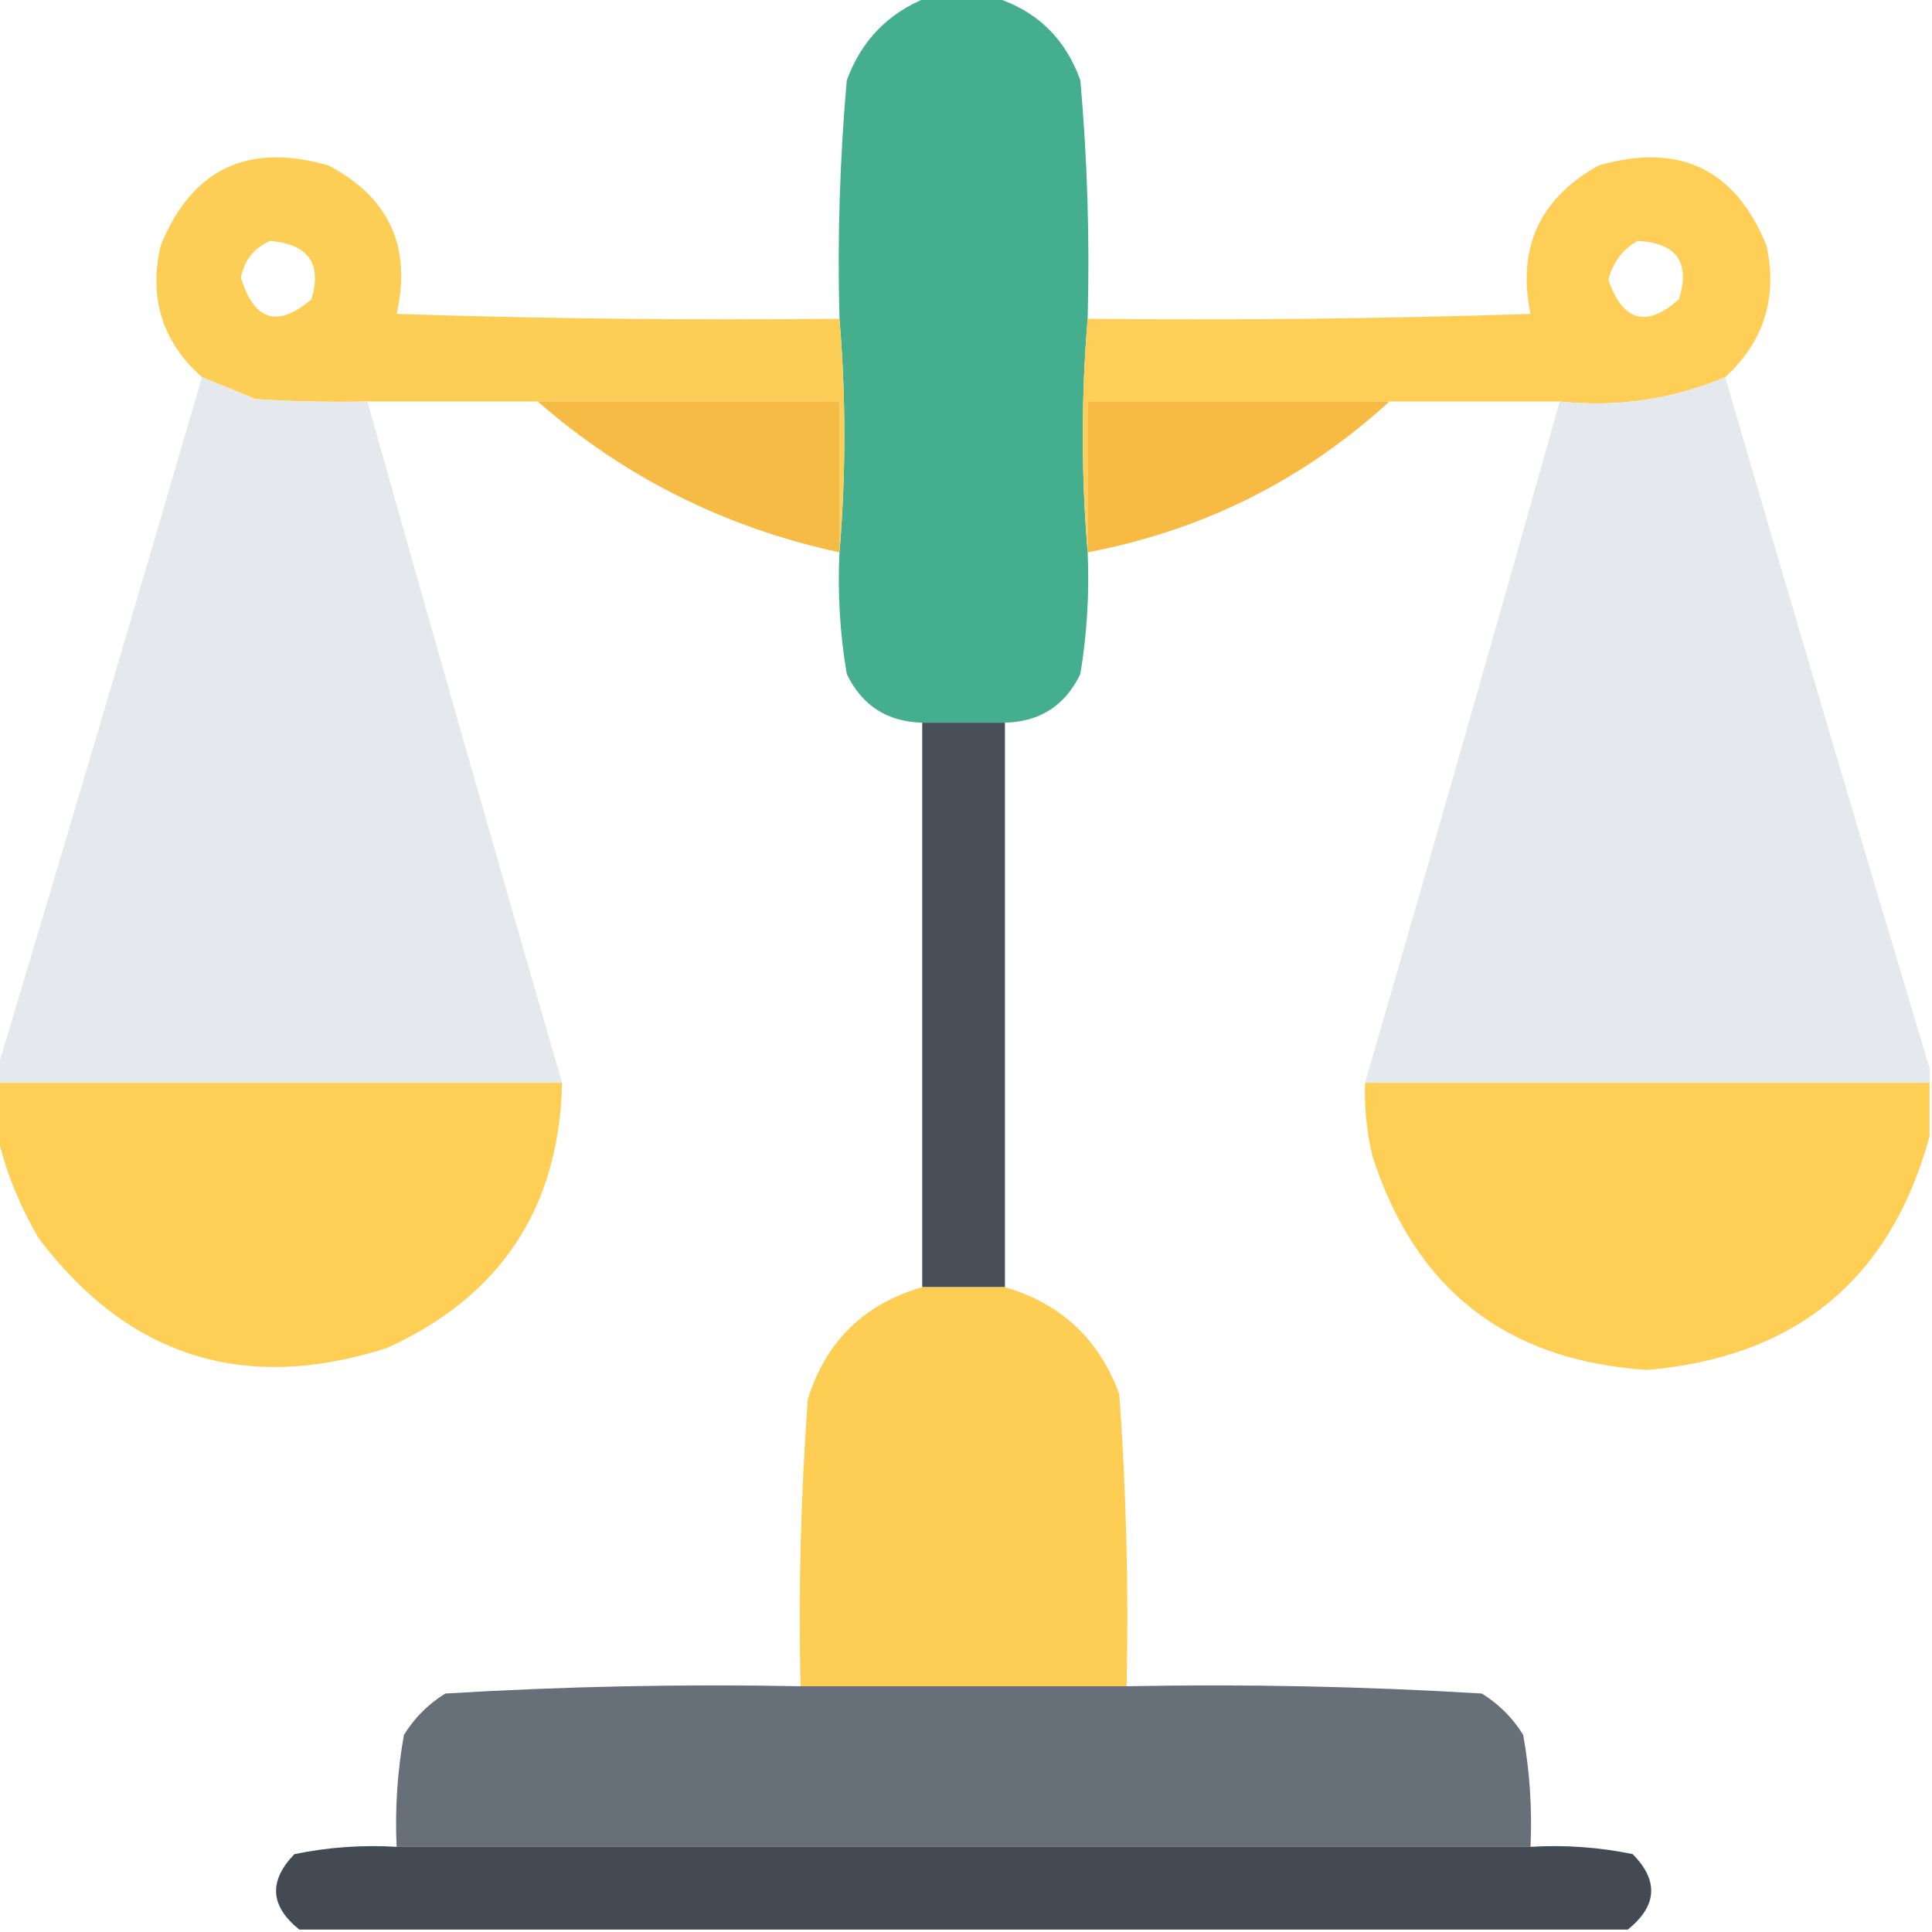 <?xml version="1.0" encoding="UTF-8"?>
<!DOCTYPE svg PUBLIC "-//W3C//DTD SVG 1.1//EN" "http://www.w3.org/Graphics/SVG/1.1/DTD/svg11.dtd">
<svg xmlns="http://www.w3.org/2000/svg" version="1.1" width="397px" height="397px" style="shape-rendering:geometricPrecision; text-rendering:geometricPrecision; image-rendering:optimizeQuality; fill-rule:evenodd; clip-rule:evenodd" xmlns:xlink="http://www.w3.org/1999/xlink">
<g><path style="opacity:0.996" fill="#45ae8e" d="M 190.5,-0.5 C 195.167,-0.5 199.833,-0.5 204.5,-0.5C 213.083,2.248 218.916,7.915 222,16.5C 223.44,32.776 223.94,49.11 223.5,65.5C 222.167,81.5 222.167,97.5 223.5,113.5C 223.87,121.903 223.37,130.236 222,138.5C 218.867,144.983 213.701,148.317 206.5,148.5C 200.833,148.5 195.167,148.5 189.5,148.5C 182.299,148.317 177.133,144.983 174,138.5C 172.594,130.251 172.094,121.917 172.5,113.5C 173.833,97.5 173.833,81.5 172.5,65.5C 172.06,49.11 172.56,32.776 174,16.5C 177.019,8.316 182.519,2.649 190.5,-0.5 Z"/></g>
<g><path style="opacity:0.987" fill="#fdcd54" d="M 172.5,65.5 C 173.833,81.5 173.833,97.5 172.5,113.5C 172.5,103.167 172.5,92.833 172.5,82.5C 151.833,82.5 131.167,82.5 110.5,82.5C 98.833,82.5 87.167,82.5 75.5,82.5C 67.826,82.666 60.159,82.5 52.5,82C 48.812,80.487 45.145,78.987 41.5,77.5C 33.37,70.272 30.537,61.273 33,50.5C 39.4,34.719 50.9,29.219 67.5,34C 79.966,40.557 84.633,50.724 81.5,64.5C 111.826,65.5 142.159,65.833 172.5,65.5 Z M 55.5,49.5 C 63.357,50.165 66.19,54.165 64,61.5C 57.031,67.447 52.198,65.947 49.5,57C 50.234,53.438 52.234,50.938 55.5,49.5 Z"/></g>
<g><path style="opacity:0.987" fill="#fecd54" d="M 354.5,77.5 C 343.673,82.071 332.34,83.737 320.5,82.5C 308.833,82.5 297.167,82.5 285.5,82.5C 264.833,82.5 244.167,82.5 223.5,82.5C 223.5,92.833 223.5,103.167 223.5,113.5C 222.167,97.5 222.167,81.5 223.5,65.5C 253.841,65.833 284.174,65.5 314.5,64.5C 311.709,50.915 316.376,40.748 328.5,34C 345.1,29.219 356.6,34.719 363,50.5C 365.297,61.211 362.464,70.211 354.5,77.5 Z M 336.5,49.5 C 344.527,49.899 347.36,53.899 345,61.5C 338.325,67.429 333.492,66.096 330.5,57.5C 331.401,53.942 333.401,51.275 336.5,49.5 Z"/></g>
<g><path style="opacity:0.982" fill="#e5e8ec" d="M 41.5,77.5 C 45.145,78.987 48.812,80.487 52.5,82C 60.159,82.5 67.826,82.666 75.5,82.5C 88.628,129.218 101.961,175.885 115.5,222.5C 109.5,222.5 103.5,222.5 97.5,222.5C 84.498,176.997 70.998,131.663 57,86.5C 43.523,131.763 30.356,177.096 17.5,222.5C 11.5,222.5 5.5,222.5 -0.5,222.5C -0.5,221.5 -0.5,220.5 -0.5,219.5C 13.673,172.305 27.673,124.972 41.5,77.5 Z M 97.5,222.5 C 70.833,222.5 44.167,222.5 17.5,222.5C 30.356,177.096 43.523,131.763 57,86.5C 70.998,131.663 84.498,176.997 97.5,222.5 Z"/></g>
<g><path style="opacity:0.982" fill="#e5e8ec" d="M 354.5,77.5 C 368.327,124.972 382.327,172.305 396.5,219.5C 396.5,220.5 396.5,221.5 396.5,222.5C 390.5,222.5 384.5,222.5 378.5,222.5C 365.476,177.068 352.142,131.734 338.5,86.5C 324.962,131.781 311.628,177.114 298.5,222.5C 292.5,222.5 286.5,222.5 280.5,222.5C 294.039,175.885 307.372,129.218 320.5,82.5C 332.34,83.737 343.673,82.071 354.5,77.5 Z M 378.5,222.5 C 351.833,222.5 325.167,222.5 298.5,222.5C 311.628,177.114 324.962,131.781 338.5,86.5C 352.142,131.734 365.476,177.068 378.5,222.5 Z"/></g>
<g><path style="opacity:0.978" fill="#f5ba41" d="M 110.5,82.5 C 131.167,82.5 151.833,82.5 172.5,82.5C 172.5,92.833 172.5,103.167 172.5,113.5C 149.025,108.429 128.358,98.096 110.5,82.5 Z"/></g>
<g><path style="opacity:0.984" fill="#f6ba41" d="M 285.5,82.5 C 267.911,98.628 247.244,108.961 223.5,113.5C 223.5,103.167 223.5,92.833 223.5,82.5C 244.167,82.5 264.833,82.5 285.5,82.5 Z"/></g>
<g><path style="opacity:0.97" fill="#434a54" d="M 189.5,148.5 C 195.167,148.5 200.833,148.5 206.5,148.5C 206.5,187.167 206.5,225.833 206.5,264.5C 200.833,264.5 195.167,264.5 189.5,264.5C 189.5,225.833 189.5,187.167 189.5,148.5 Z"/></g>
<g><path style="opacity:0.99" fill="#fece54" d="M -0.5,222.5 C 5.5,222.5 11.5,222.5 17.5,222.5C 44.167,222.5 70.833,222.5 97.5,222.5C 103.5,222.5 109.5,222.5 115.5,222.5C 114.901,248.199 102.901,266.365 79.5,277C 50.248,286.359 26.415,278.859 8,254.5C 4.057,247.813 1.224,240.813 -0.5,233.5C -0.5,229.833 -0.5,226.167 -0.5,222.5 Z"/></g>
<g><path style="opacity:0.99" fill="#fece54" d="M 280.5,222.5 C 286.5,222.5 292.5,222.5 298.5,222.5C 325.167,222.5 351.833,222.5 378.5,222.5C 384.5,222.5 390.5,222.5 396.5,222.5C 396.5,226.167 396.5,229.833 396.5,233.5C 388.471,262.841 369.137,278.841 338.5,281.5C 309.625,279.654 290.792,264.987 282,237.5C 280.84,232.566 280.34,227.566 280.5,222.5 Z"/></g>
<g><path style="opacity:0.992" fill="#fecd53" d="M 189.5,264.5 C 195.167,264.5 200.833,264.5 206.5,264.5C 218.017,267.849 225.85,275.182 230,286.5C 231.439,306.454 231.939,326.454 231.5,346.5C 209.167,346.5 186.833,346.5 164.5,346.5C 164.049,326.779 164.549,307.112 166,287.5C 169.724,275.609 177.558,267.942 189.5,264.5 Z"/></g>
<g><path style="opacity:0.988" fill="#656d77" d="M 164.5,346.5 C 186.833,346.5 209.167,346.5 231.5,346.5C 255.899,346.029 280.232,346.529 304.5,348C 308,350.167 310.833,353 313,356.5C 314.356,364.095 314.856,371.762 314.5,379.5C 236.833,379.5 159.167,379.5 81.5,379.5C 81.144,371.762 81.644,364.095 83,356.5C 85.167,353 88,350.167 91.5,348C 115.768,346.529 140.101,346.029 164.5,346.5 Z"/></g>
<g><path style="opacity:0.994" fill="#434a54" d="M 81.5,379.5 C 159.167,379.5 236.833,379.5 314.5,379.5C 321.615,379.075 328.615,379.575 335.5,381C 340.879,386.453 340.546,391.619 334.5,396.5C 243.5,396.5 152.5,396.5 61.5,396.5C 55.493,391.67 55.16,386.503 60.5,381C 67.385,379.575 74.385,379.075 81.5,379.5 Z"/></g>
</svg>
